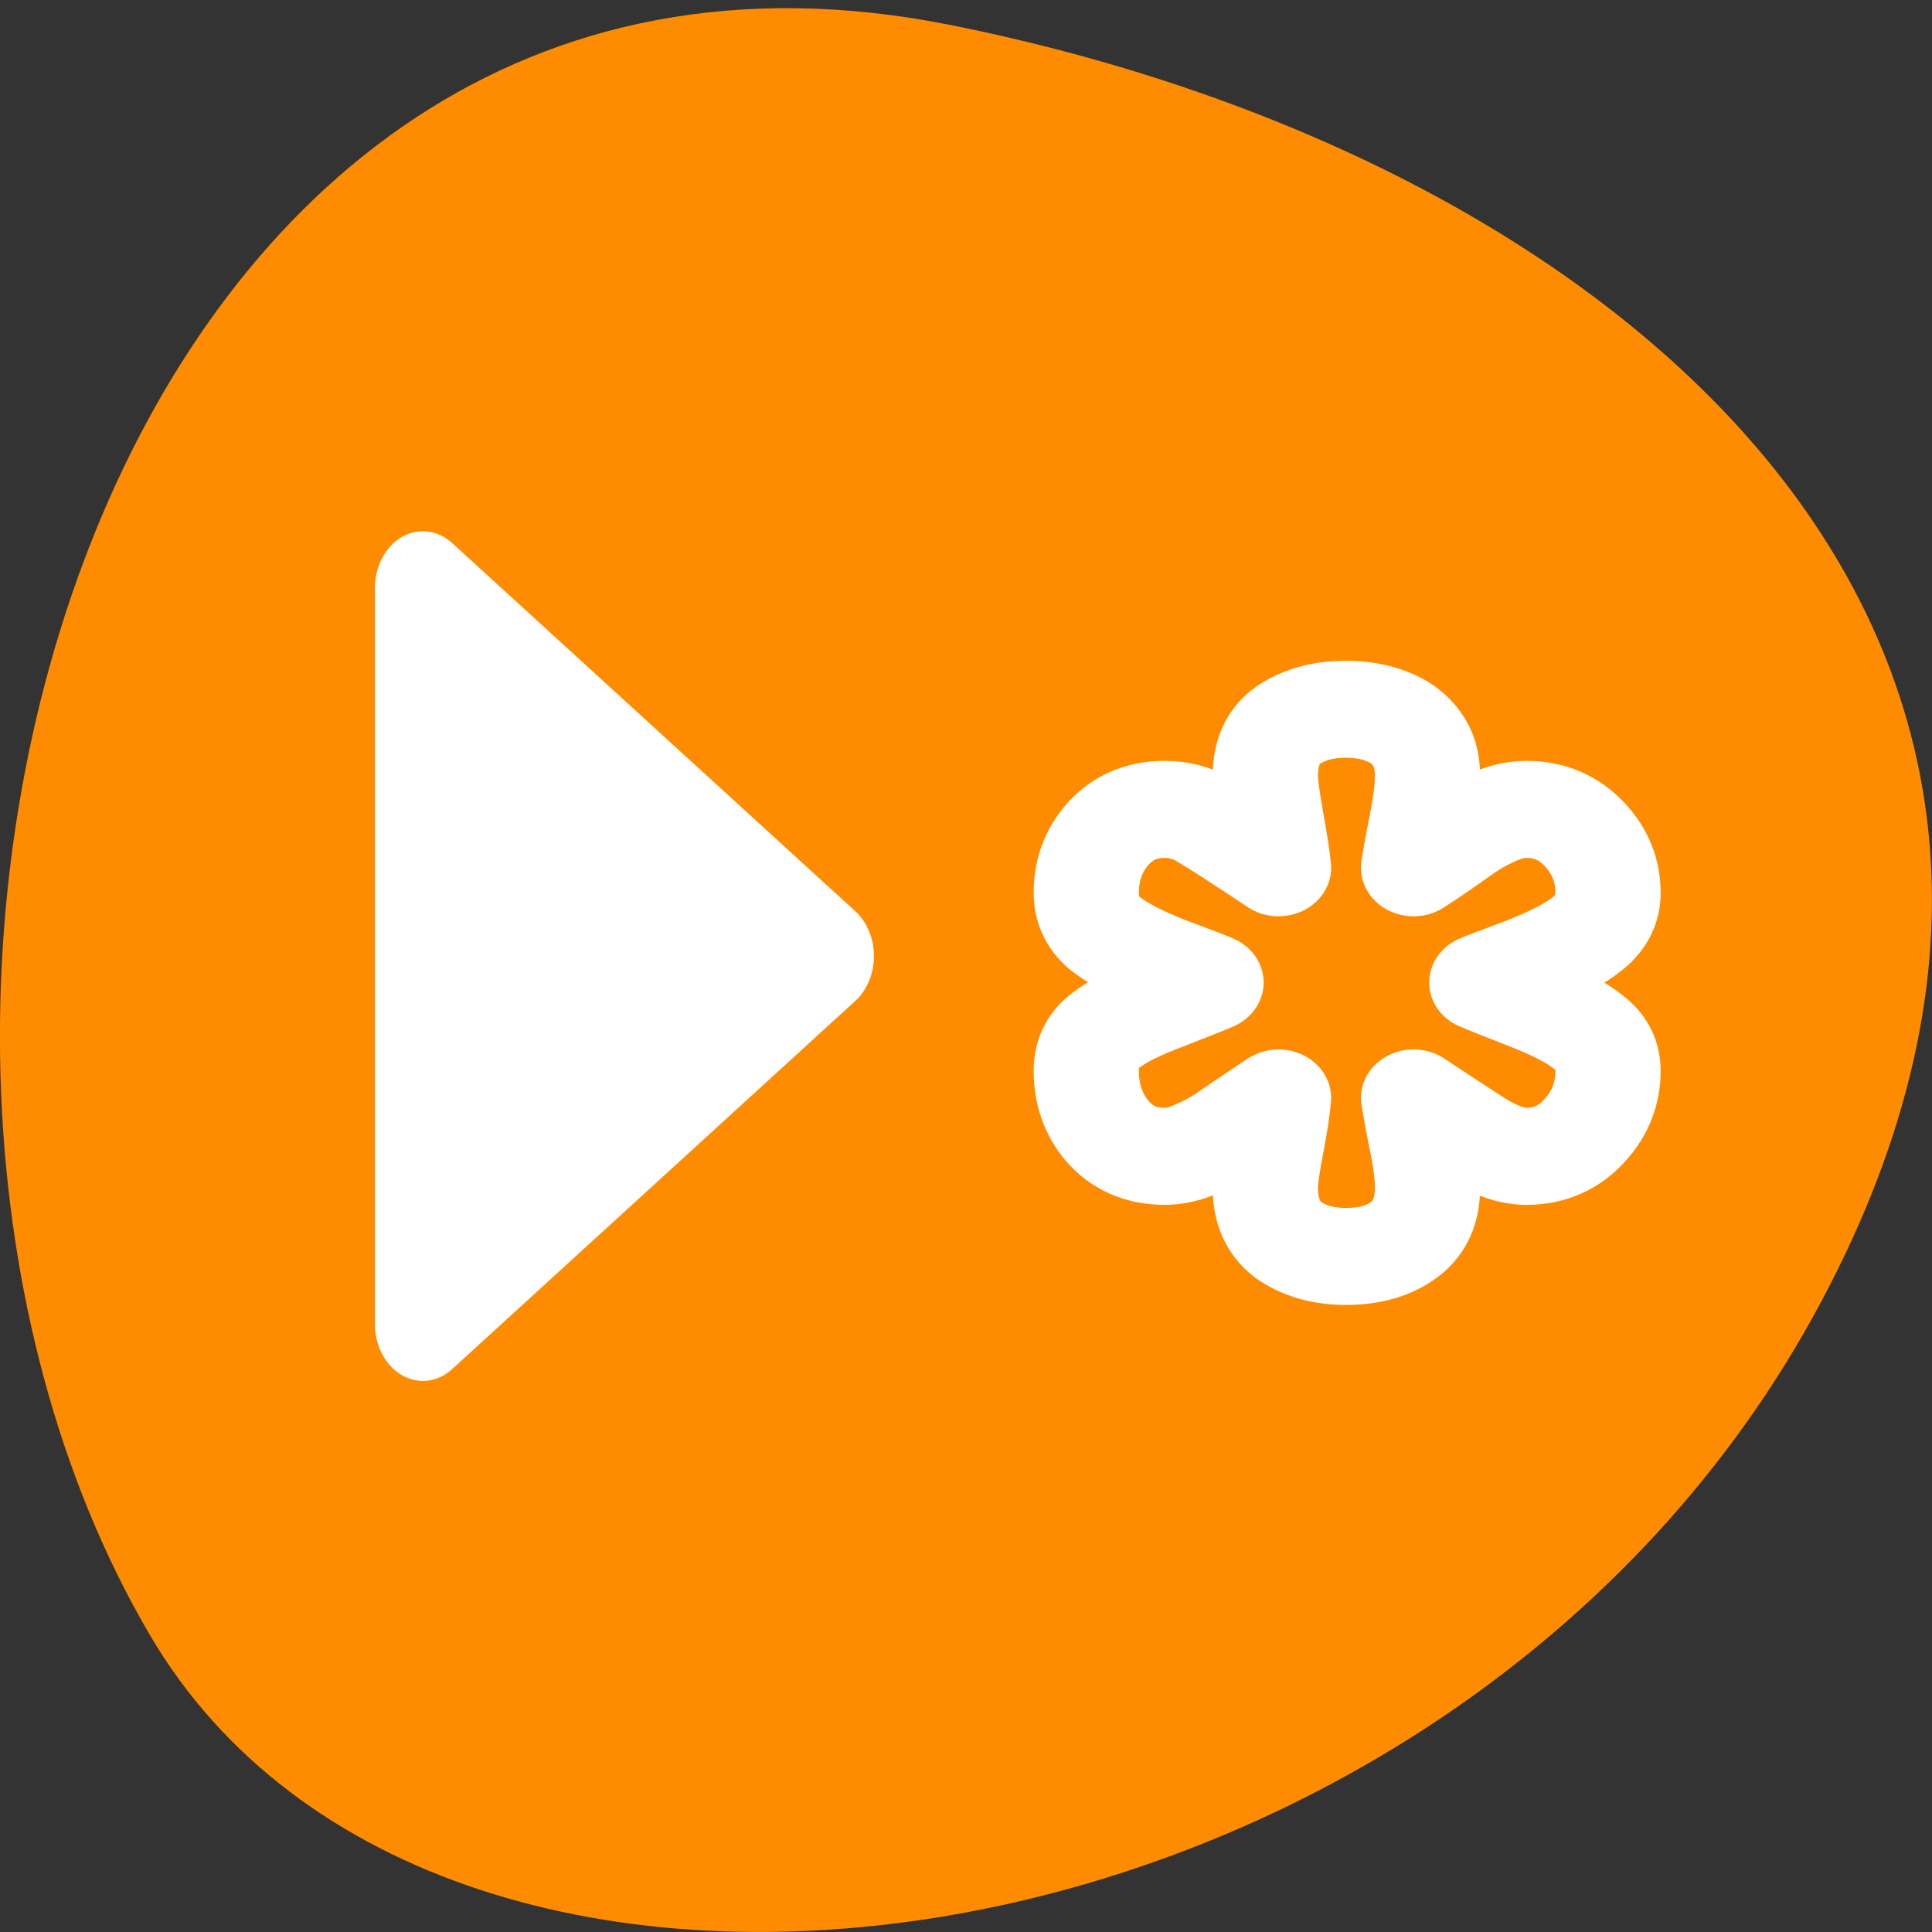<svg xmlns="http://www.w3.org/2000/svg" viewBox="0 0 256 256"><rect x="0" y="0" width="256" height="256" fill="#333333" stroke="none"/><path d="m 125.73 3.273 c -111.92 -22.256 -154.42 130.4 -105.92 213.29 38.644 66.05 171.02 47.17 220.37 -41.992 49.35 -89.16 -24.617 -153.44 -114.45 -171.3 z" style="fill:#ff8c00;color:#000"/><g transform="matrix(2.54 0 0 3.002 41.748 36.626)" style="fill:#fff;stroke:#fff"><path d="m 10.839 44.487 l 21.03 -16.251 l -21.03 -16.251 v 32.502 z" transform="translate(-5.214 1.764)" style="fill:#fff;stroke:#fff;fill-rule:evenodd;stroke-linecap:round;stroke-linejoin:round;stroke-width:5"/></g><g style="fill:#fff;stroke:#fff"><path d="m 41.916 6.33 c 0.813 0 1.559 0.139 2.237 0.418 0.705 0.279 1.261 0.725 1.667 1.338 0.407 0.585 0.61 1.338 0.61 2.257 0 0.697 -0.108 1.644 -0.325 2.843 -0.217 1.17 -0.366 2.062 -0.447 2.675 0.868 -0.613 1.64 -1.184 2.318 -1.714 0.705 -0.557 1.383 -0.989 2.033 -1.296 0.651 -0.334 1.288 -0.502 1.911 -0.502 1.274 0 2.345 0.502 3.213 1.505 0.868 1 1.301 2.174 1.301 3.511 0 0.948 -0.352 1.742 -1.057 2.383 -0.705 0.641 -1.844 1.296 -3.416 1.965 -1.572 0.641 -2.413 0.989 -2.521 1.045 0.108 0.056 0.949 0.418 2.521 1.087 1.6 0.669 2.738 1.31 3.416 1.923 0.705 0.585 1.057 1.352 1.057 2.299 0 1.366 -0.434 2.564 -1.301 3.595 -0.868 1.031 -1.938 1.547 -3.213 1.547 -0.868 0 -1.857 -0.39 -2.969 -1.17 -1.112 -0.78 -2.21 -1.561 -3.294 -2.341 0.136 0.892 0.298 1.839 0.488 2.843 0.19 1 0.285 1.853 0.285 2.55 0 1.393 -0.434 2.438 -1.301 3.135 -0.84 0.669 -1.911 1 -3.213 1 -1.274 0 -2.345 -0.334 -3.213 -1 -0.84 -0.697 -1.261 -1.742 -1.261 -3.135 0 -0.446 0.108 -1.282 0.325 -2.508 0.217 -1.226 0.352 -2.188 0.407 -2.884 -1.437 1.031 -2.386 1.728 -2.847 2.09 -0.461 0.334 -1.017 0.655 -1.667 0.961 -0.624 0.307 -1.22 0.46 -1.789 0.46 -1.301 0 -2.359 -0.502 -3.172 -1.505 -0.786 -1 -1.179 -2.216 -1.179 -3.637 0 -1 0.339 -1.798 1.017 -2.383 0.678 -0.585 1.776 -1.184 3.294 -1.798 1.518 -0.641 2.386 -1.017 2.603 -1.129 -0.217 -0.111 -1.084 -0.474 -2.603 -1.087 -1.491 -0.641 -2.589 -1.268 -3.294 -1.881 -0.678 -0.641 -1.017 -1.449 -1.017 -2.425 0 -1.366 0.393 -2.536 1.179 -3.511 0.813 -1 1.871 -1.505 3.172 -1.505 0.813 0 1.559 0.223 2.237 0.669 0.705 0.446 2.06 1.393 4.067 2.843 -0.054 -0.613 -0.19 -1.575 -0.407 -2.884 -0.217 -1.31 -0.325 -2.188 -0.325 -2.634 0 -1.393 0.42 -2.411 1.261 -3.052 0.868 -0.641 1.938 -0.961 3.213 -0.961 z" transform="matrix(2.391 0 0 2.204 78.14 80.03)" style="fill:none;stroke:#fff;stroke-linejoin:round;stroke-width:5.832"/></g></svg>